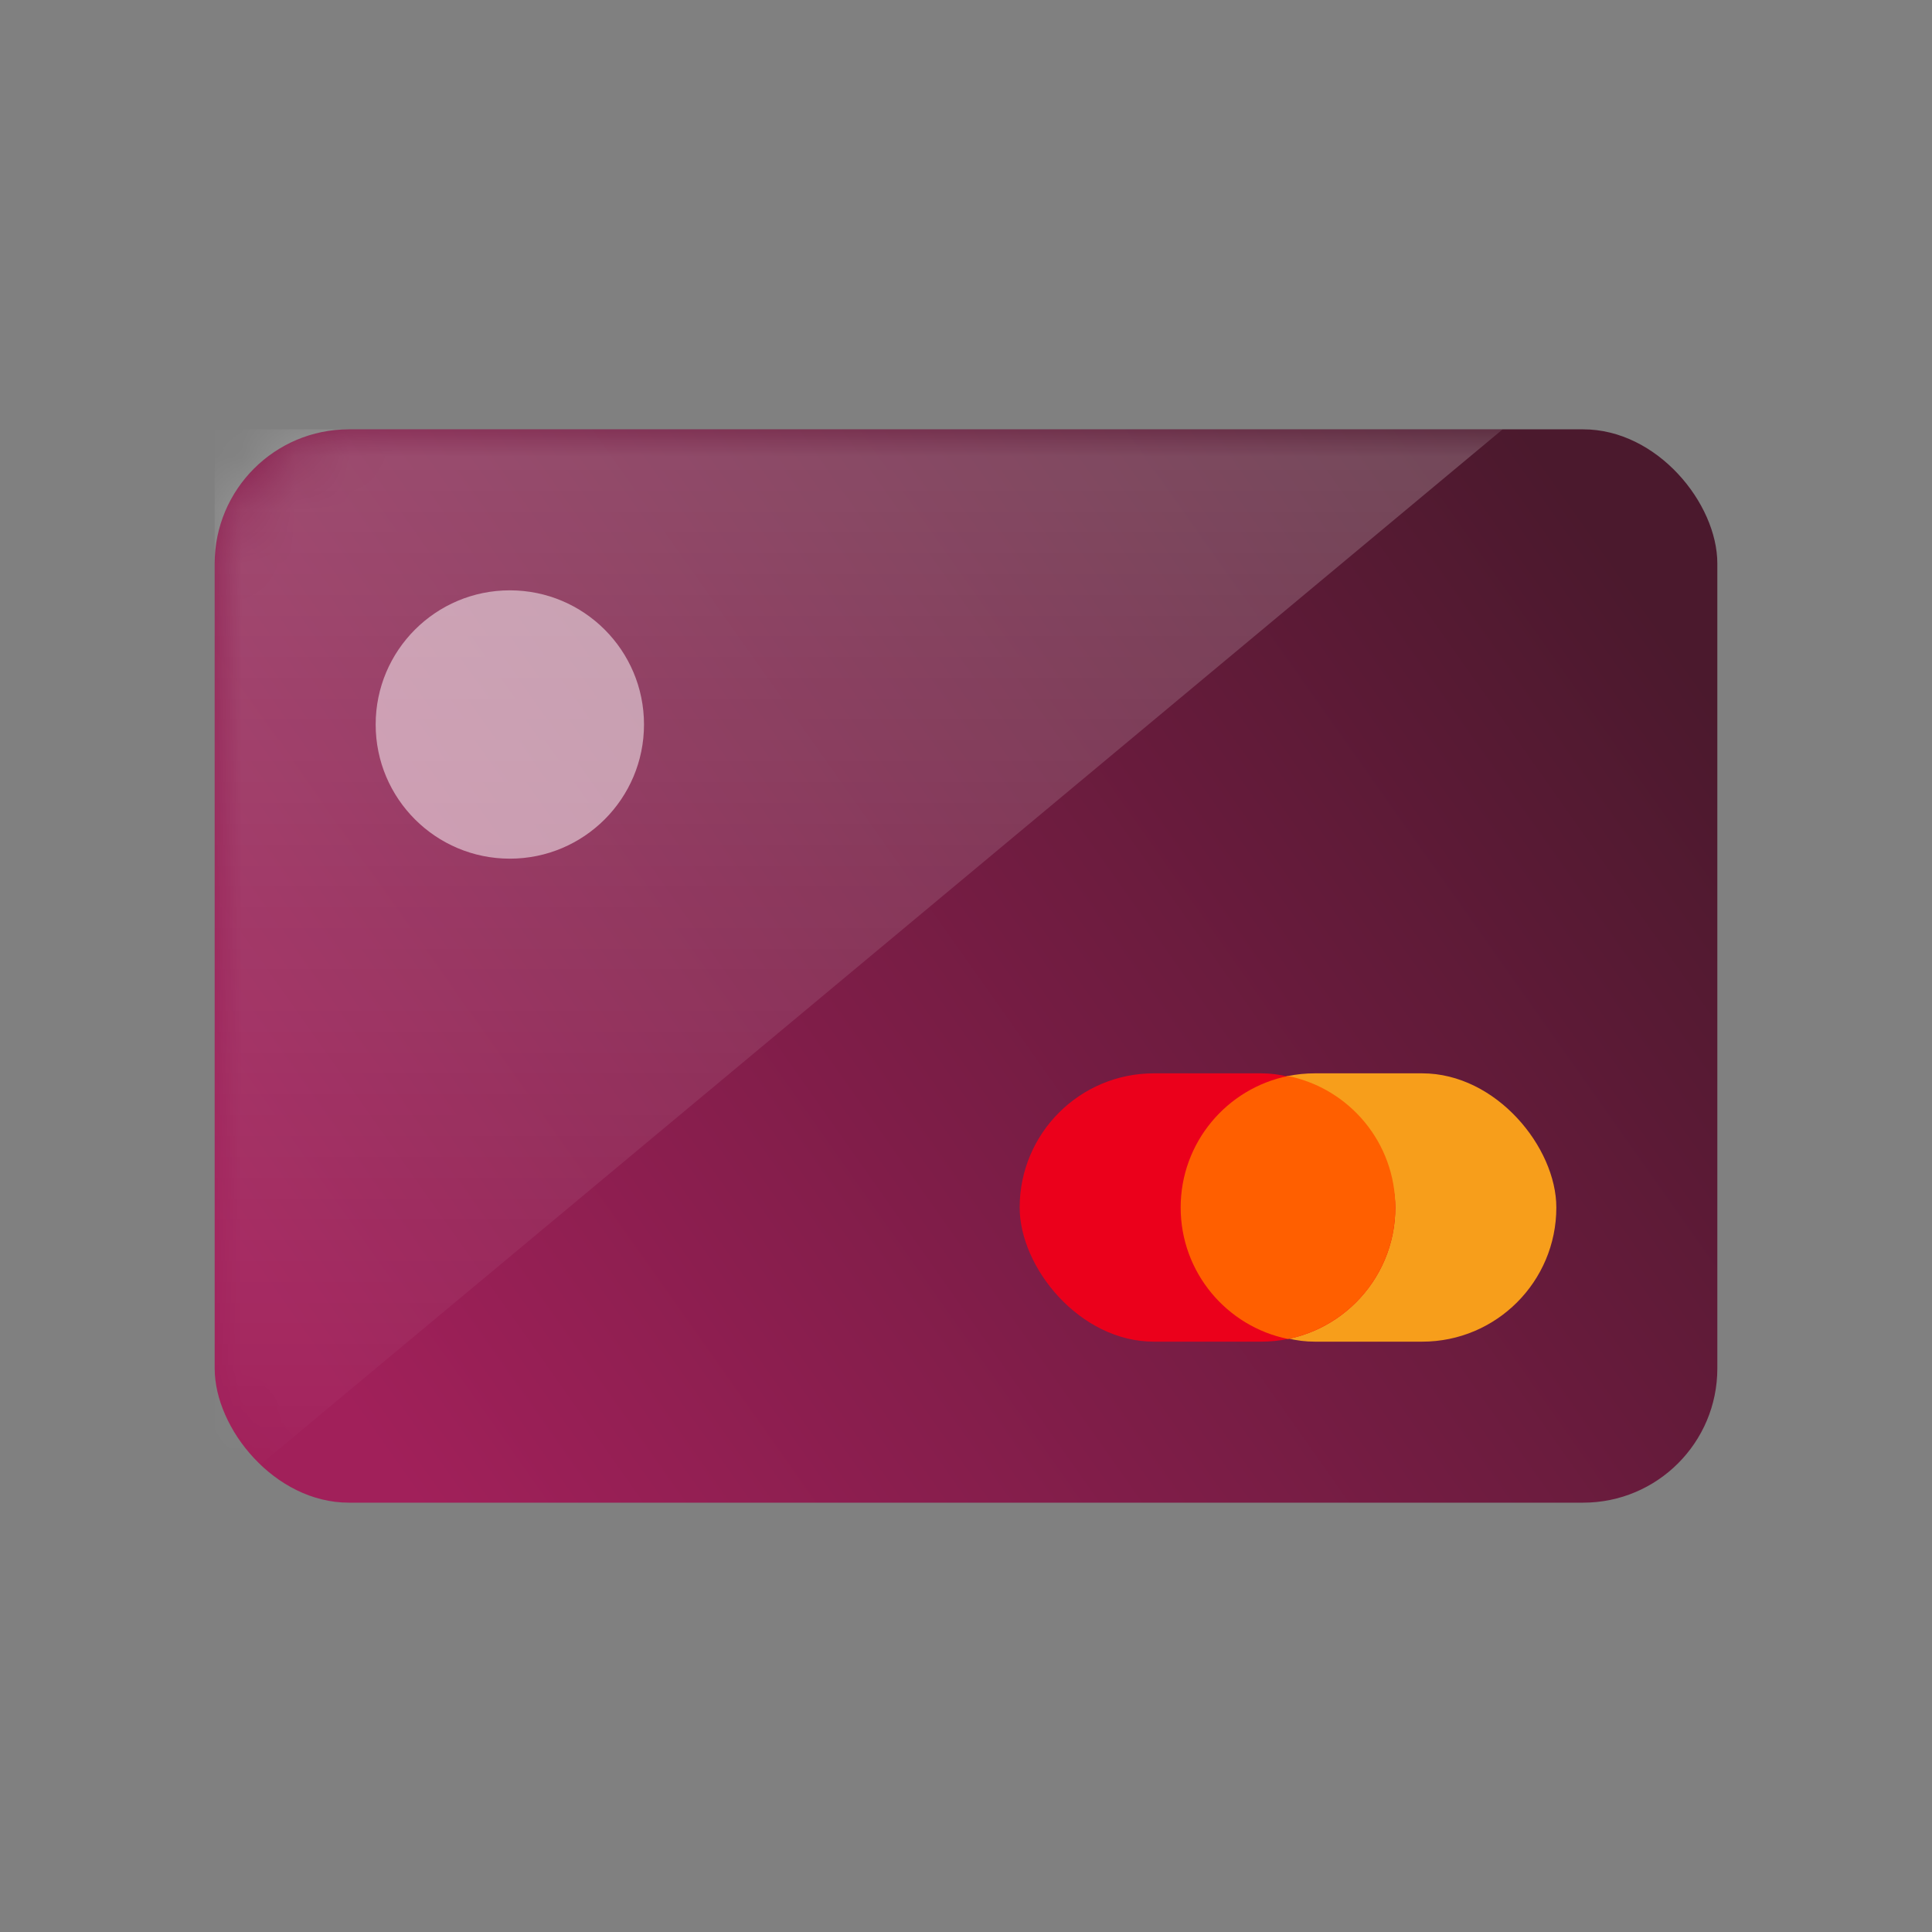 <svg xmlns="http://www.w3.org/2000/svg" xmlns:xlink="http://www.w3.org/1999/xlink" width="36" height="36" viewBox="0 0 36 36">
    <rect x="0" y="0" width="36" height="36" fill="#808080" stroke="none"/>
    <defs>
        <linearGradient id="sczkzap4zb" x1=".505%" x2="100%" y1="75.252%" y2="24.49%">
            <stop offset="0%" stop-color="#A1205A"/>
            <stop offset="100%" stop-color="#4B192D"/>
        </linearGradient>
        <linearGradient id="wm685ugomc" x1="50%" x2="50%" y1="0%" y2="100%">
            <stop offset="0%" stop-color="#FFF" stop-opacity=".3"/>
            <stop offset="100%" stop-color="#FFF" stop-opacity=".01"/>
        </linearGradient>
        <rect id="45e9d2keqa" width="28" height="20" x="4" y="8" rx="2.5"/>
    </defs>
    <g fill="none" fill-rule="evenodd">
        <mask id="5zczehnn3d" fill="#fff">
            <use xlink:href="#45e9d2keqa"/>
        </mask>
        <use fill="url(#sczkzap4zb)" xlink:href="#45e9d2keqa"/>
        <path fill="url(#wm685ugomc)" fill-opacity=".7" d="M4 8L28 8 4 28z" mask="url(#5zczehnn3d)"/>
        <circle cx="9.5" cy="13.5" r="2.5" fill="#FFF" fill-opacity=".5" fill-rule="nonzero" mask="url(#5zczehnn3d)"/>
        <g fill-rule="nonzero" mask="url(#5zczehnn3d)">
            <g transform="translate(19 20)">
                <rect width="7" height="5" x="3" fill="#F79E1B" rx="2.5"/>
                <rect width="7" height="5" fill="#EB001B" rx="2.5"/>
                <path fill="#FF5F00" d="M7 2.5c0 1.21-.859 2.218-2 2.45-1.14-.231-2-1.24-2-2.45C3 1.29 3.86.281 5 .05 6.142.282 7 1.29 7 2.5z"/>
            </g>
        </g>
    </g>
</svg>

